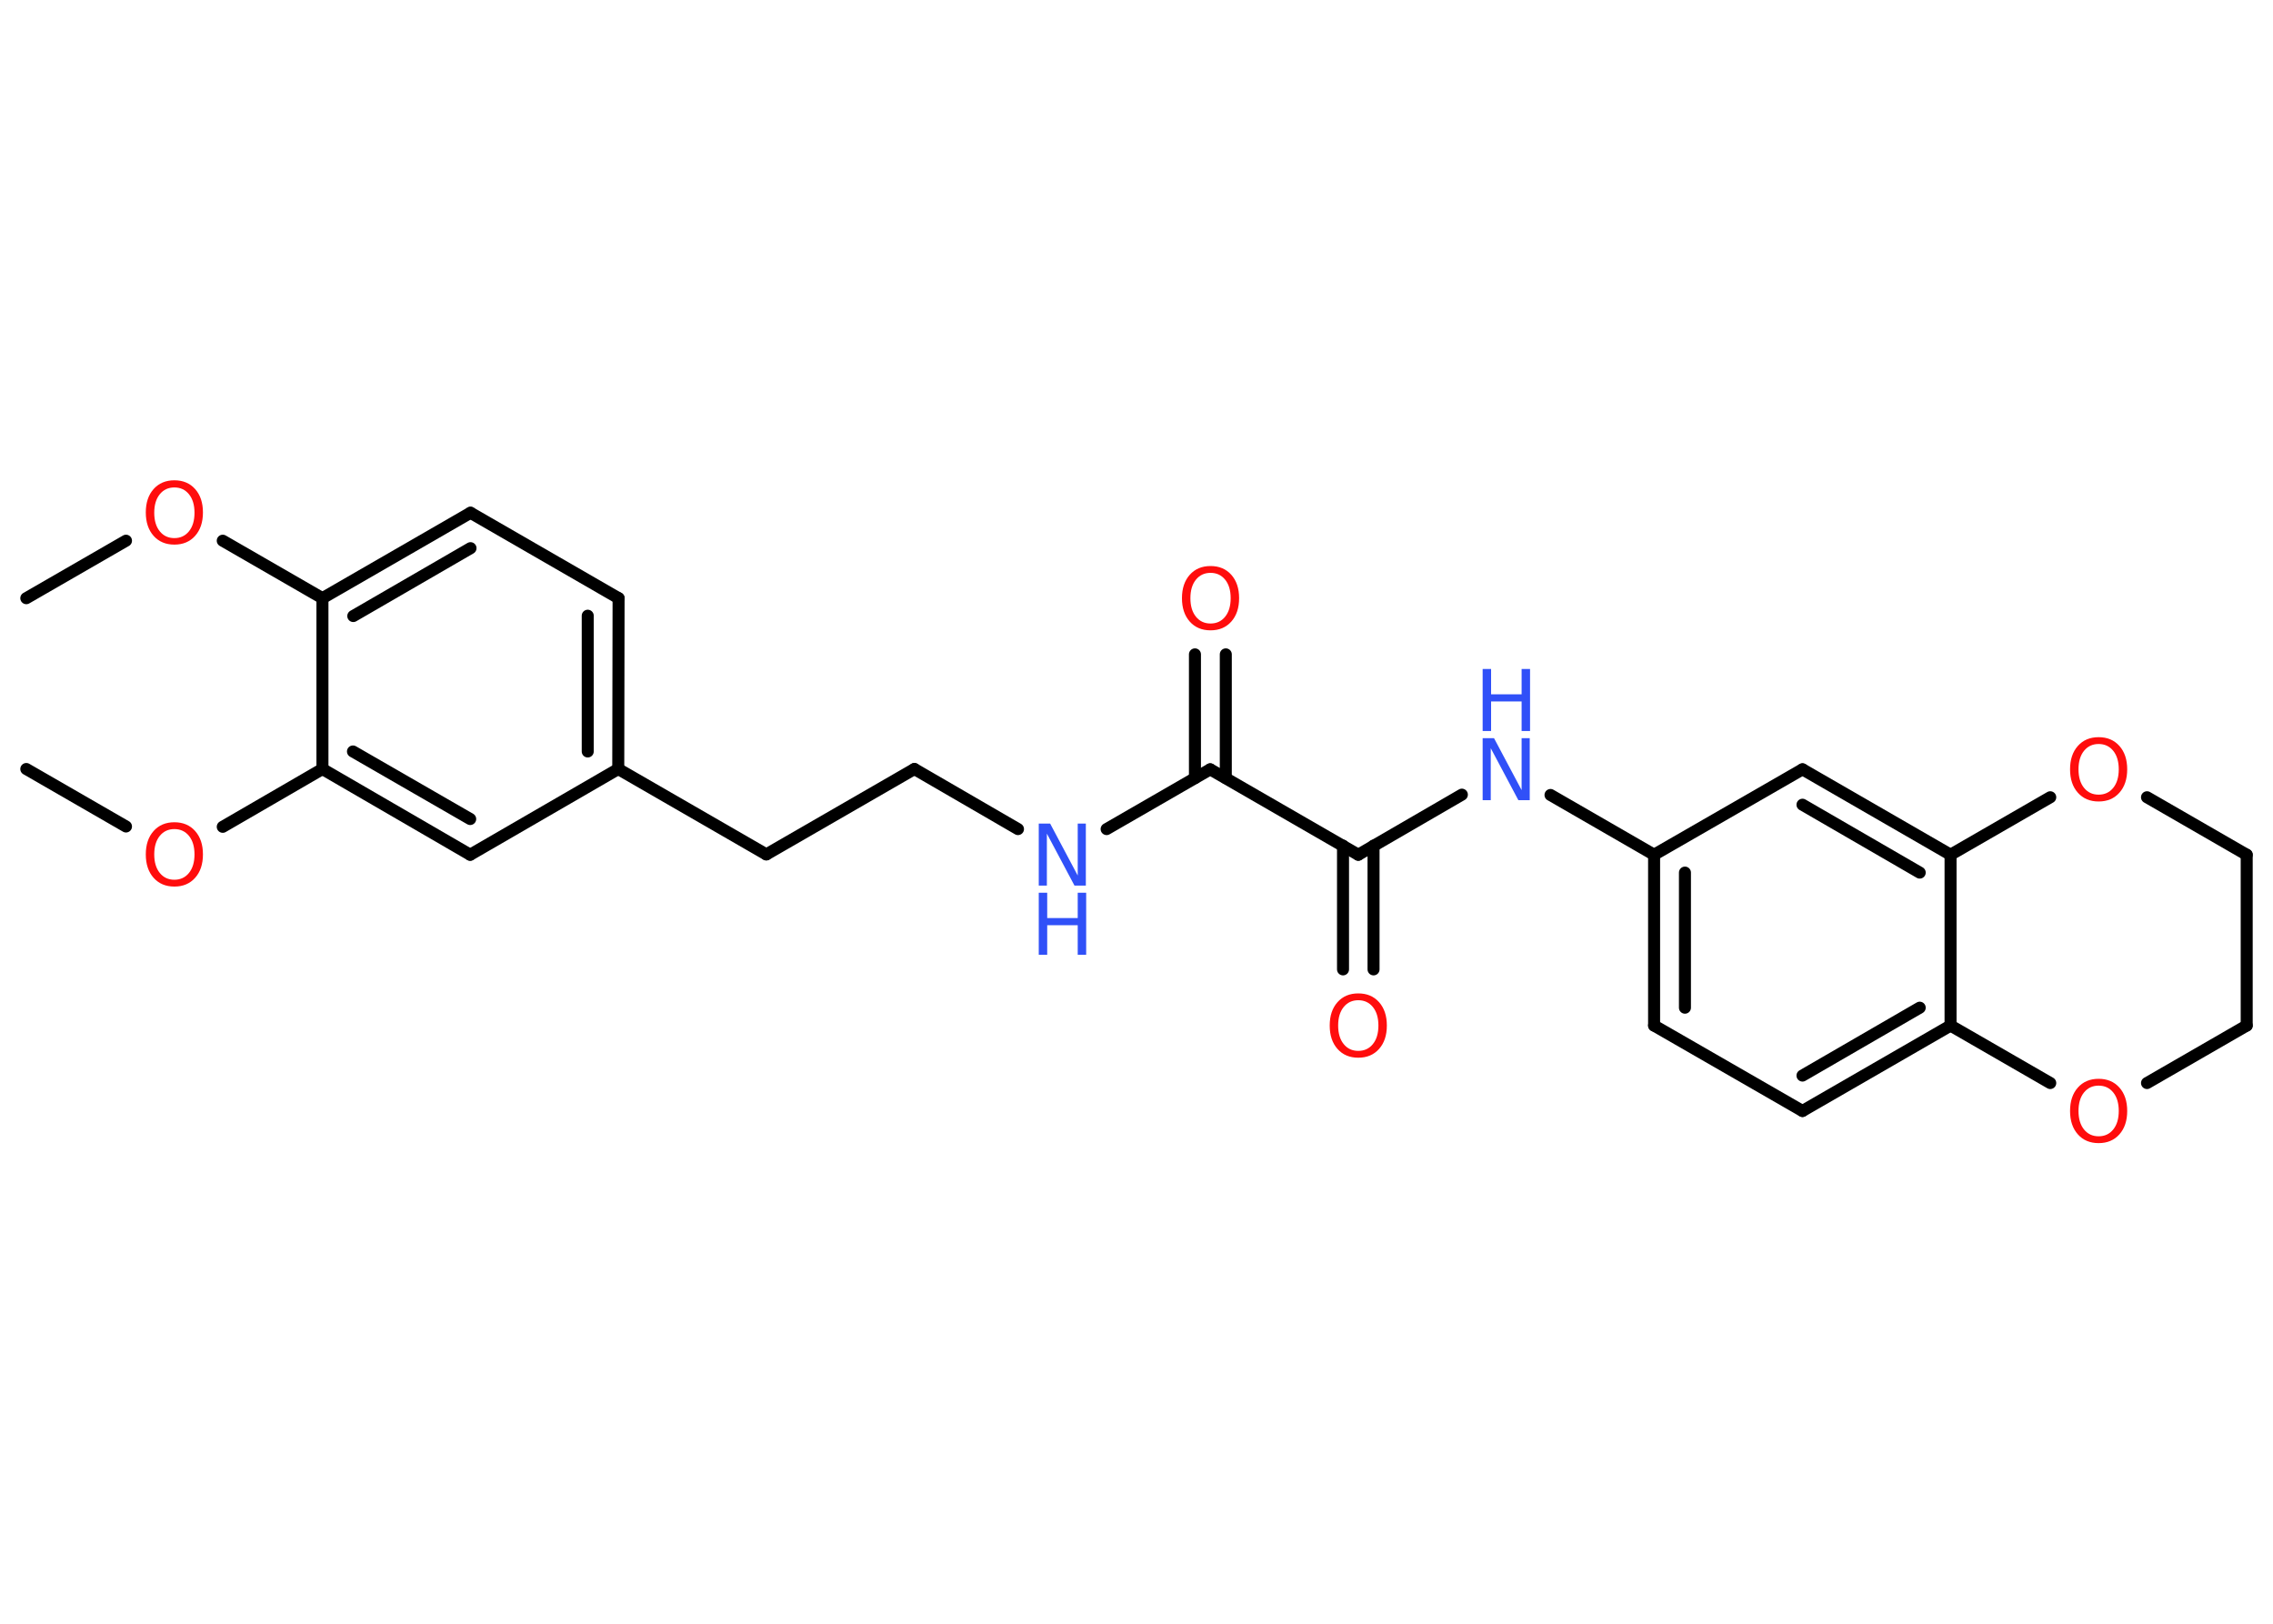 <?xml version='1.0' encoding='UTF-8'?>
<!DOCTYPE svg PUBLIC "-//W3C//DTD SVG 1.1//EN" "http://www.w3.org/Graphics/SVG/1.1/DTD/svg11.dtd">
<svg version='1.2' xmlns='http://www.w3.org/2000/svg' xmlns:xlink='http://www.w3.org/1999/xlink' width='70.0mm' height='50.0mm' viewBox='0 0 70.0 50.0'>
  <desc>Generated by the Chemistry Development Kit (http://github.com/cdk)</desc>
  <g stroke-linecap='round' stroke-linejoin='round' stroke='#000000' stroke-width='.37' fill='#FF0D0D'>
    <rect x='.0' y='.0' width='70.0' height='50.0' fill='#FFFFFF' stroke='none'/>
    <g id='mol1' class='mol'>
      <line id='mol1bnd1' class='bond' x1='.81' y1='18.42' x2='3.88' y2='16.65'/>
      <line id='mol1bnd2' class='bond' x1='6.86' y1='16.65' x2='9.93' y2='18.42'/>
      <g id='mol1bnd3' class='bond'>
        <line x1='14.49' y1='15.79' x2='9.93' y2='18.42'/>
        <line x1='14.49' y1='16.88' x2='10.88' y2='18.97'/>
      </g>
      <line id='mol1bnd4' class='bond' x1='14.49' y1='15.79' x2='19.05' y2='18.42'/>
      <g id='mol1bnd5' class='bond'>
        <line x1='19.04' y1='23.68' x2='19.05' y2='18.42'/>
        <line x1='18.1' y1='23.14' x2='18.1' y2='18.96'/>
      </g>
      <line id='mol1bnd6' class='bond' x1='19.04' y1='23.68' x2='23.6' y2='26.31'/>
      <line id='mol1bnd7' class='bond' x1='23.6' y1='26.31' x2='28.16' y2='23.68'/>
      <line id='mol1bnd8' class='bond' x1='28.16' y1='23.68' x2='31.35' y2='25.53'/>
      <line id='mol1bnd9' class='bond' x1='34.08' y1='25.53' x2='37.27' y2='23.69'/>
      <g id='mol1bnd10' class='bond'>
        <line x1='36.8' y1='23.96' x2='36.8' y2='20.15'/>
        <line x1='37.75' y1='23.96' x2='37.75' y2='20.15'/>
      </g>
      <line id='mol1bnd11' class='bond' x1='37.27' y1='23.69' x2='41.83' y2='26.32'/>
      <g id='mol1bnd12' class='bond'>
        <line x1='42.3' y1='26.04' x2='42.3' y2='29.85'/>
        <line x1='41.36' y1='26.04' x2='41.36' y2='29.85'/>
      </g>
      <line id='mol1bnd13' class='bond' x1='41.83' y1='26.32' x2='45.02' y2='24.47'/>
      <line id='mol1bnd14' class='bond' x1='47.75' y1='24.48' x2='50.94' y2='26.32'/>
      <g id='mol1bnd15' class='bond'>
        <line x1='50.94' y1='26.32' x2='50.94' y2='31.58'/>
        <line x1='51.89' y1='26.87' x2='51.89' y2='31.03'/>
      </g>
      <line id='mol1bnd16' class='bond' x1='50.94' y1='31.58' x2='55.51' y2='34.21'/>
      <g id='mol1bnd17' class='bond'>
        <line x1='55.51' y1='34.21' x2='60.07' y2='31.58'/>
        <line x1='55.51' y1='33.12' x2='59.12' y2='31.03'/>
      </g>
      <line id='mol1bnd18' class='bond' x1='60.07' y1='31.58' x2='60.07' y2='26.32'/>
      <g id='mol1bnd19' class='bond'>
        <line x1='60.07' y1='26.32' x2='55.51' y2='23.69'/>
        <line x1='59.12' y1='26.87' x2='55.51' y2='24.78'/>
      </g>
      <line id='mol1bnd20' class='bond' x1='50.94' y1='26.32' x2='55.51' y2='23.69'/>
      <line id='mol1bnd21' class='bond' x1='60.07' y1='26.32' x2='63.14' y2='24.55'/>
      <line id='mol1bnd22' class='bond' x1='66.12' y1='24.55' x2='69.19' y2='26.32'/>
      <line id='mol1bnd23' class='bond' x1='69.19' y1='26.32' x2='69.19' y2='31.58'/>
      <line id='mol1bnd24' class='bond' x1='69.19' y1='31.58' x2='66.12' y2='33.35'/>
      <line id='mol1bnd25' class='bond' x1='60.07' y1='31.58' x2='63.14' y2='33.35'/>
      <line id='mol1bnd26' class='bond' x1='19.04' y1='23.68' x2='14.48' y2='26.32'/>
      <g id='mol1bnd27' class='bond'>
        <line x1='9.93' y1='23.68' x2='14.48' y2='26.32'/>
        <line x1='10.87' y1='23.14' x2='14.48' y2='25.22'/>
      </g>
      <line id='mol1bnd28' class='bond' x1='9.93' y1='18.42' x2='9.93' y2='23.68'/>
      <line id='mol1bnd29' class='bond' x1='9.93' y1='23.68' x2='6.86' y2='25.46'/>
      <line id='mol1bnd30' class='bond' x1='3.88' y1='25.45' x2='.81' y2='23.68'/>
      <path id='mol1atm2' class='atom' d='M5.37 15.01q-.28 .0 -.45 .21q-.17 .21 -.17 .57q.0 .36 .17 .57q.17 .21 .45 .21q.28 .0 .45 -.21q.17 -.21 .17 -.57q.0 -.36 -.17 -.57q-.17 -.21 -.45 -.21zM5.37 14.79q.4 .0 .64 .27q.24 .27 .24 .72q.0 .45 -.24 .72q-.24 .27 -.64 .27q-.4 .0 -.64 -.27q-.24 -.27 -.24 -.72q.0 -.45 .24 -.72q.24 -.27 .64 -.27z' stroke='none'/>
      <g id='mol1atm9' class='atom'>
        <path d='M31.99 25.36h.35l.85 1.6v-1.6h.25v1.91h-.35l-.85 -1.6v1.6h-.25v-1.91z' stroke='none' fill='#3050F8'/>
        <path d='M31.99 27.49h.26v.78h.94v-.78h.26v1.91h-.26v-.91h-.94v.91h-.26v-1.91z' stroke='none' fill='#3050F8'/>
      </g>
      <path id='mol1atm11' class='atom' d='M37.28 17.64q-.28 .0 -.45 .21q-.17 .21 -.17 .57q.0 .36 .17 .57q.17 .21 .45 .21q.28 .0 .45 -.21q.17 -.21 .17 -.57q.0 -.36 -.17 -.57q-.17 -.21 -.45 -.21zM37.28 17.43q.4 .0 .64 .27q.24 .27 .24 .72q.0 .45 -.24 .72q-.24 .27 -.64 .27q-.4 .0 -.64 -.27q-.24 -.27 -.24 -.72q.0 -.45 .24 -.72q.24 -.27 .64 -.27z' stroke='none'/>
      <path id='mol1atm13' class='atom' d='M41.83 30.8q-.28 .0 -.45 .21q-.17 .21 -.17 .57q.0 .36 .17 .57q.17 .21 .45 .21q.28 .0 .45 -.21q.17 -.21 .17 -.57q.0 -.36 -.17 -.57q-.17 -.21 -.45 -.21zM41.83 30.59q.4 .0 .64 .27q.24 .27 .24 .72q.0 .45 -.24 .72q-.24 .27 -.64 .27q-.4 .0 -.64 -.27q-.24 -.27 -.24 -.72q.0 -.45 .24 -.72q.24 -.27 .64 -.27z' stroke='none'/>
      <g id='mol1atm14' class='atom'>
        <path d='M45.66 22.73h.35l.85 1.6v-1.6h.25v1.91h-.35l-.85 -1.6v1.6h-.25v-1.91z' stroke='none' fill='#3050F8'/>
        <path d='M45.66 20.6h.26v.78h.94v-.78h.26v1.91h-.26v-.91h-.94v.91h-.26v-1.91z' stroke='none' fill='#3050F8'/>
      </g>
      <path id='mol1atm21' class='atom' d='M64.63 22.91q-.28 .0 -.45 .21q-.17 .21 -.17 .57q.0 .36 .17 .57q.17 .21 .45 .21q.28 .0 .45 -.21q.17 -.21 .17 -.57q.0 -.36 -.17 -.57q-.17 -.21 -.45 -.21zM64.63 22.7q.4 .0 .64 .27q.24 .27 .24 .72q.0 .45 -.24 .72q-.24 .27 -.64 .27q-.4 .0 -.64 -.27q-.24 -.27 -.24 -.72q.0 -.45 .24 -.72q.24 -.27 .64 -.27z' stroke='none'/>
      <path id='mol1atm24' class='atom' d='M64.63 33.43q-.28 .0 -.45 .21q-.17 .21 -.17 .57q.0 .36 .17 .57q.17 .21 .45 .21q.28 .0 .45 -.21q.17 -.21 .17 -.57q.0 -.36 -.17 -.57q-.17 -.21 -.45 -.21zM64.63 33.22q.4 .0 .64 .27q.24 .27 .24 .72q.0 .45 -.24 .72q-.24 .27 -.64 .27q-.4 .0 -.64 -.27q-.24 -.27 -.24 -.72q.0 -.45 .24 -.72q.24 -.27 .64 -.27z' stroke='none'/>
      <path id='mol1atm27' class='atom' d='M5.37 25.53q-.28 .0 -.45 .21q-.17 .21 -.17 .57q.0 .36 .17 .57q.17 .21 .45 .21q.28 .0 .45 -.21q.17 -.21 .17 -.57q.0 -.36 -.17 -.57q-.17 -.21 -.45 -.21zM5.37 25.32q.4 .0 .64 .27q.24 .27 .24 .72q.0 .45 -.24 .72q-.24 .27 -.64 .27q-.4 .0 -.64 -.27q-.24 -.27 -.24 -.72q.0 -.45 .24 -.72q.24 -.27 .64 -.27z' stroke='none'/>
    </g>
  </g>
</svg>
